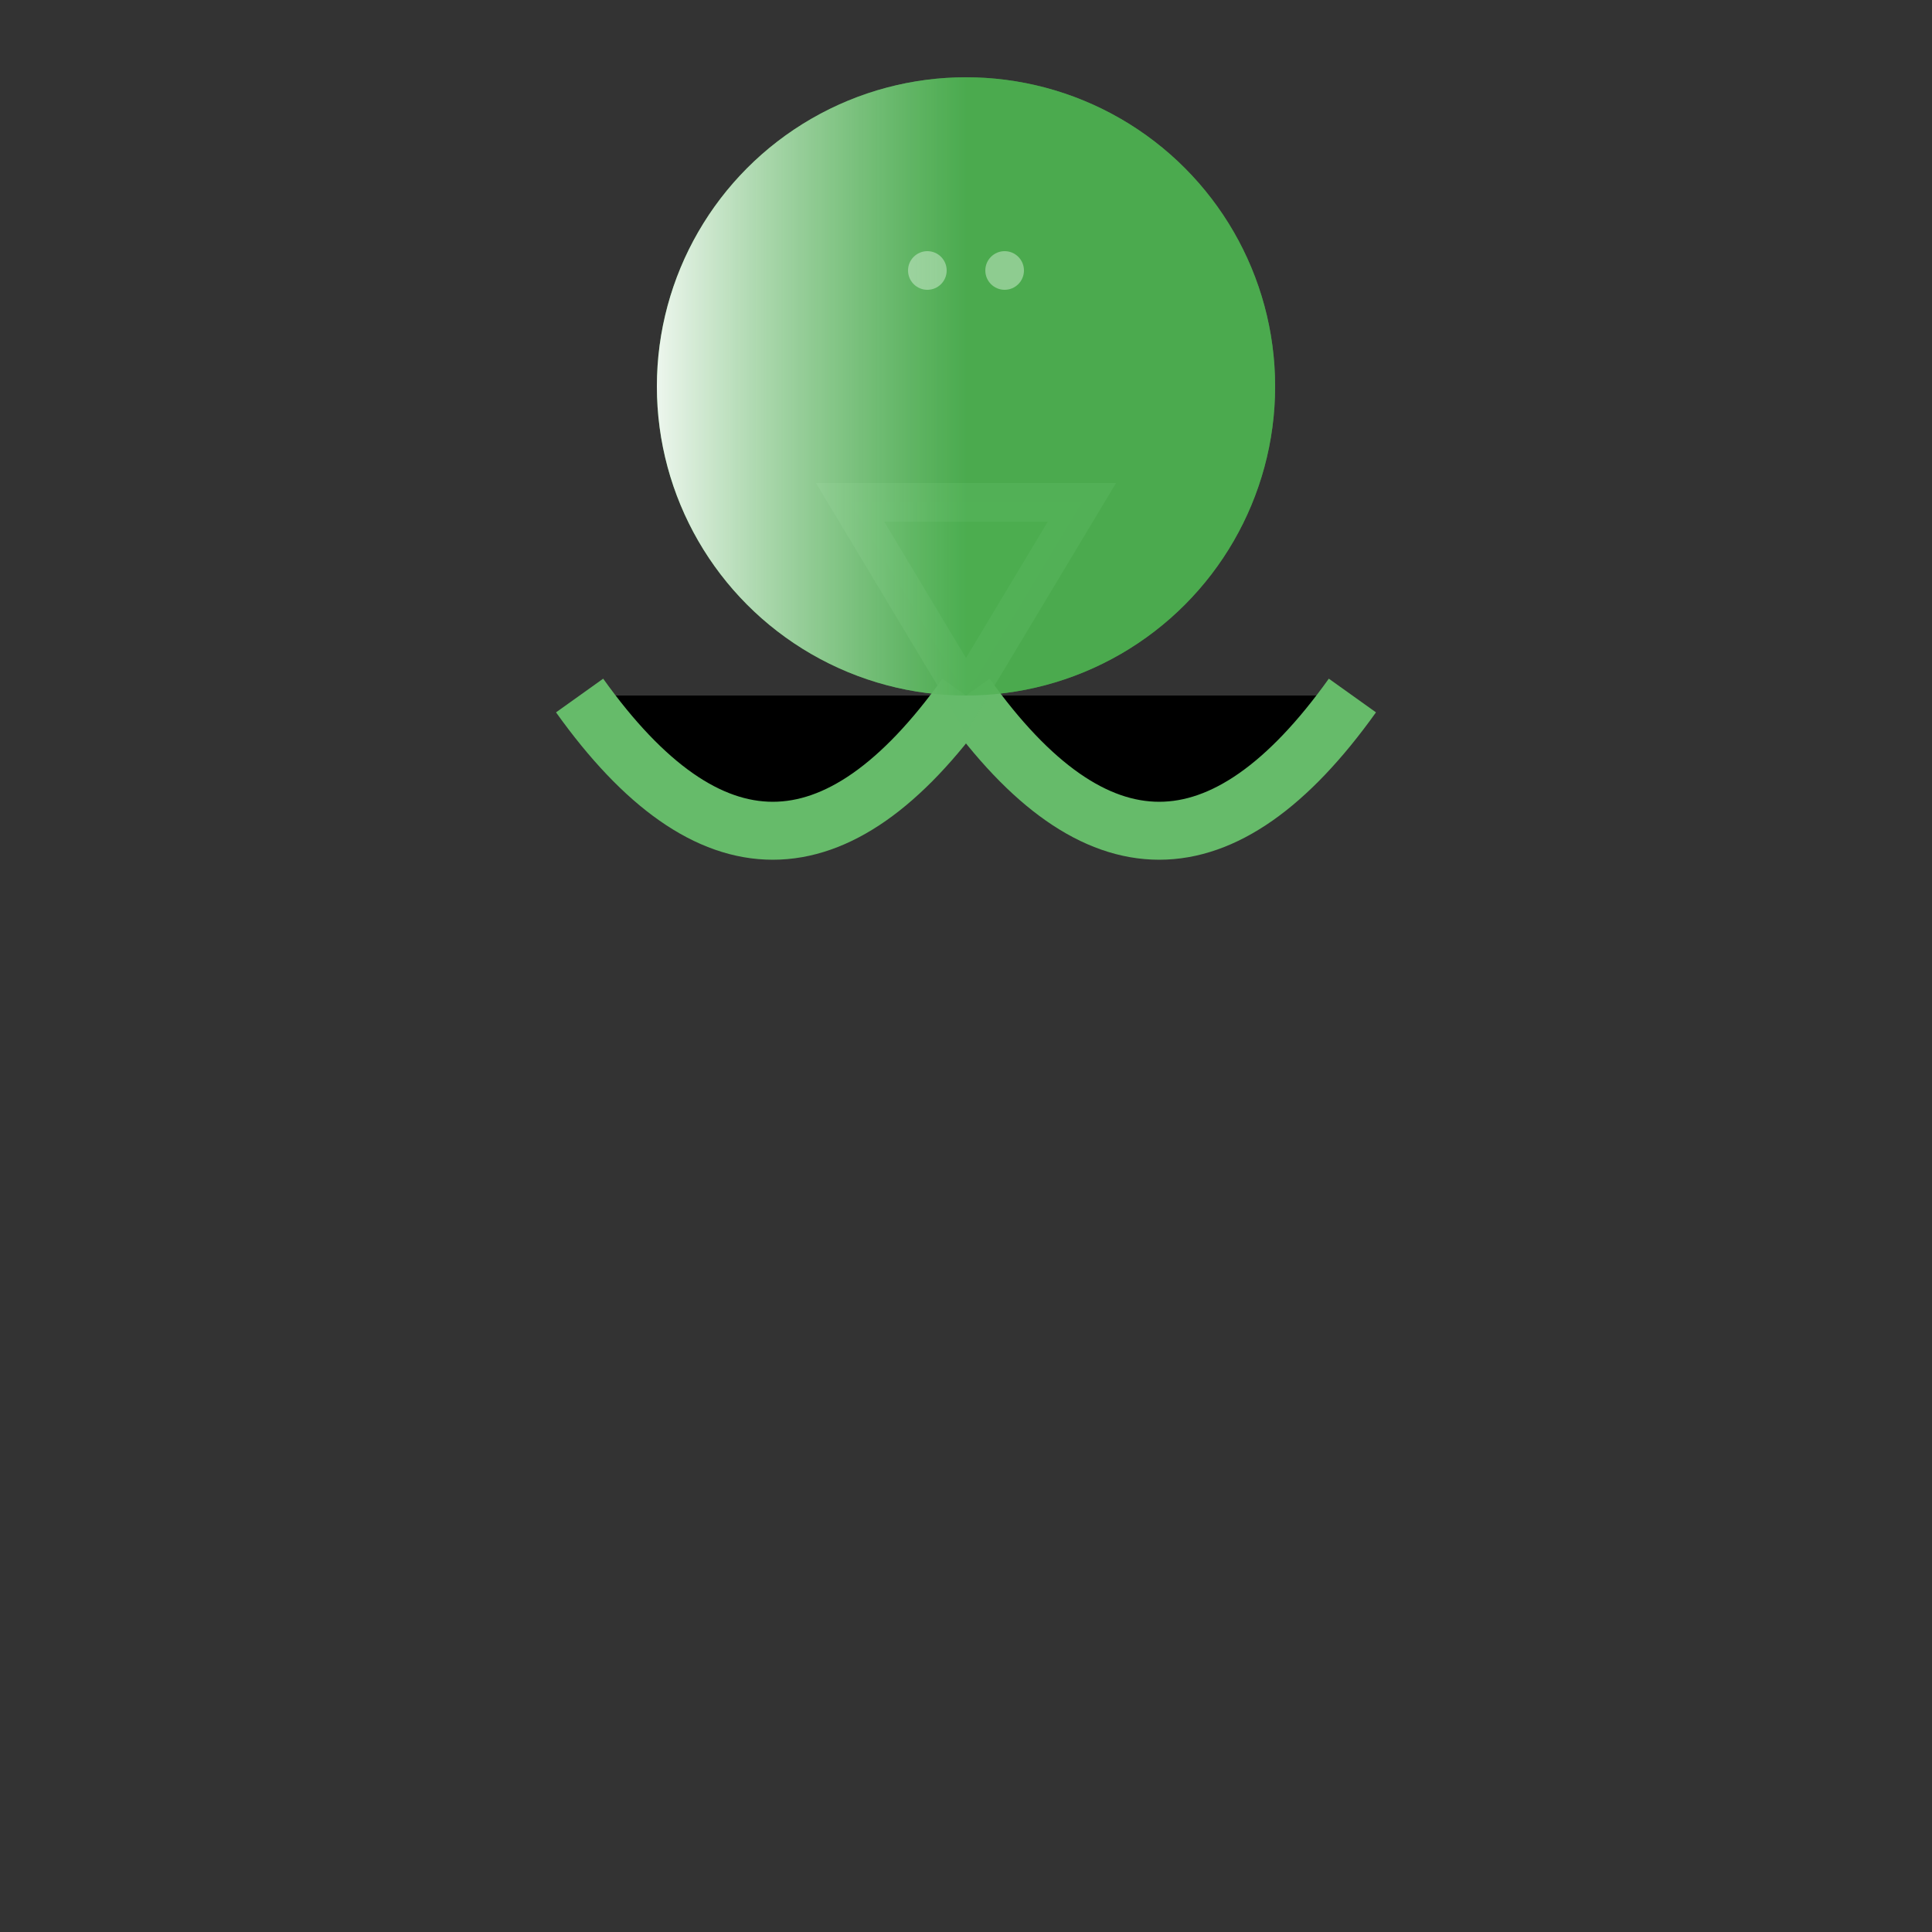 <svg xmlns="http://www.w3.org/2000/svg" viewBox="0 0 500 500">

  <rect x="0" y="0" width="500" height="500" fill="#333333" stroke="none"/>

  <!-- Bell (body) -->
  <circle cx="250" cy="100" r="80" fill="#4CAF50" opacity="0.9"/>

  <!-- Tentacles -->
  <g stroke="#66BB6A" stroke-width="15">
    <path d="M250,180 Q300,250 350,180"/>
    <path d="M250,180 Q200,250 150,180"/>

    <!-- Repeat the above paths for more tentacles -->
  </g>

  <!-- Eyes -->
  <circle cx="240" cy="70" r="5" fill="#FFFFFF"/>
  <circle cx="260" cy="70" r="5" fill="#FFFFFF"/>

  <!-- Oral arms -->
  <polygon points="250,180 220,130 280,130" stroke="#66BB6A" stroke-width="10"
           fill="#4CAF50" opacity="0.7"/>

  <!-- Lighting and shadows -->
  <linearGradient id="grad1" x1="0%" y1="0%" x2="100%" y2="0%">
    <stop offset="0%" style="stop-color:#FFFFFF;stop-opacity:1" />
    <stop offset="50%" style="stop-color:#4CAF50;stop-opacity:0.7" />
  </linearGradient>

  <!-- Apply gradient to bell -->
  <circle cx="250" cy="100" r="80" fill="url(#grad1)" opacity="0.9"/>

</svg>